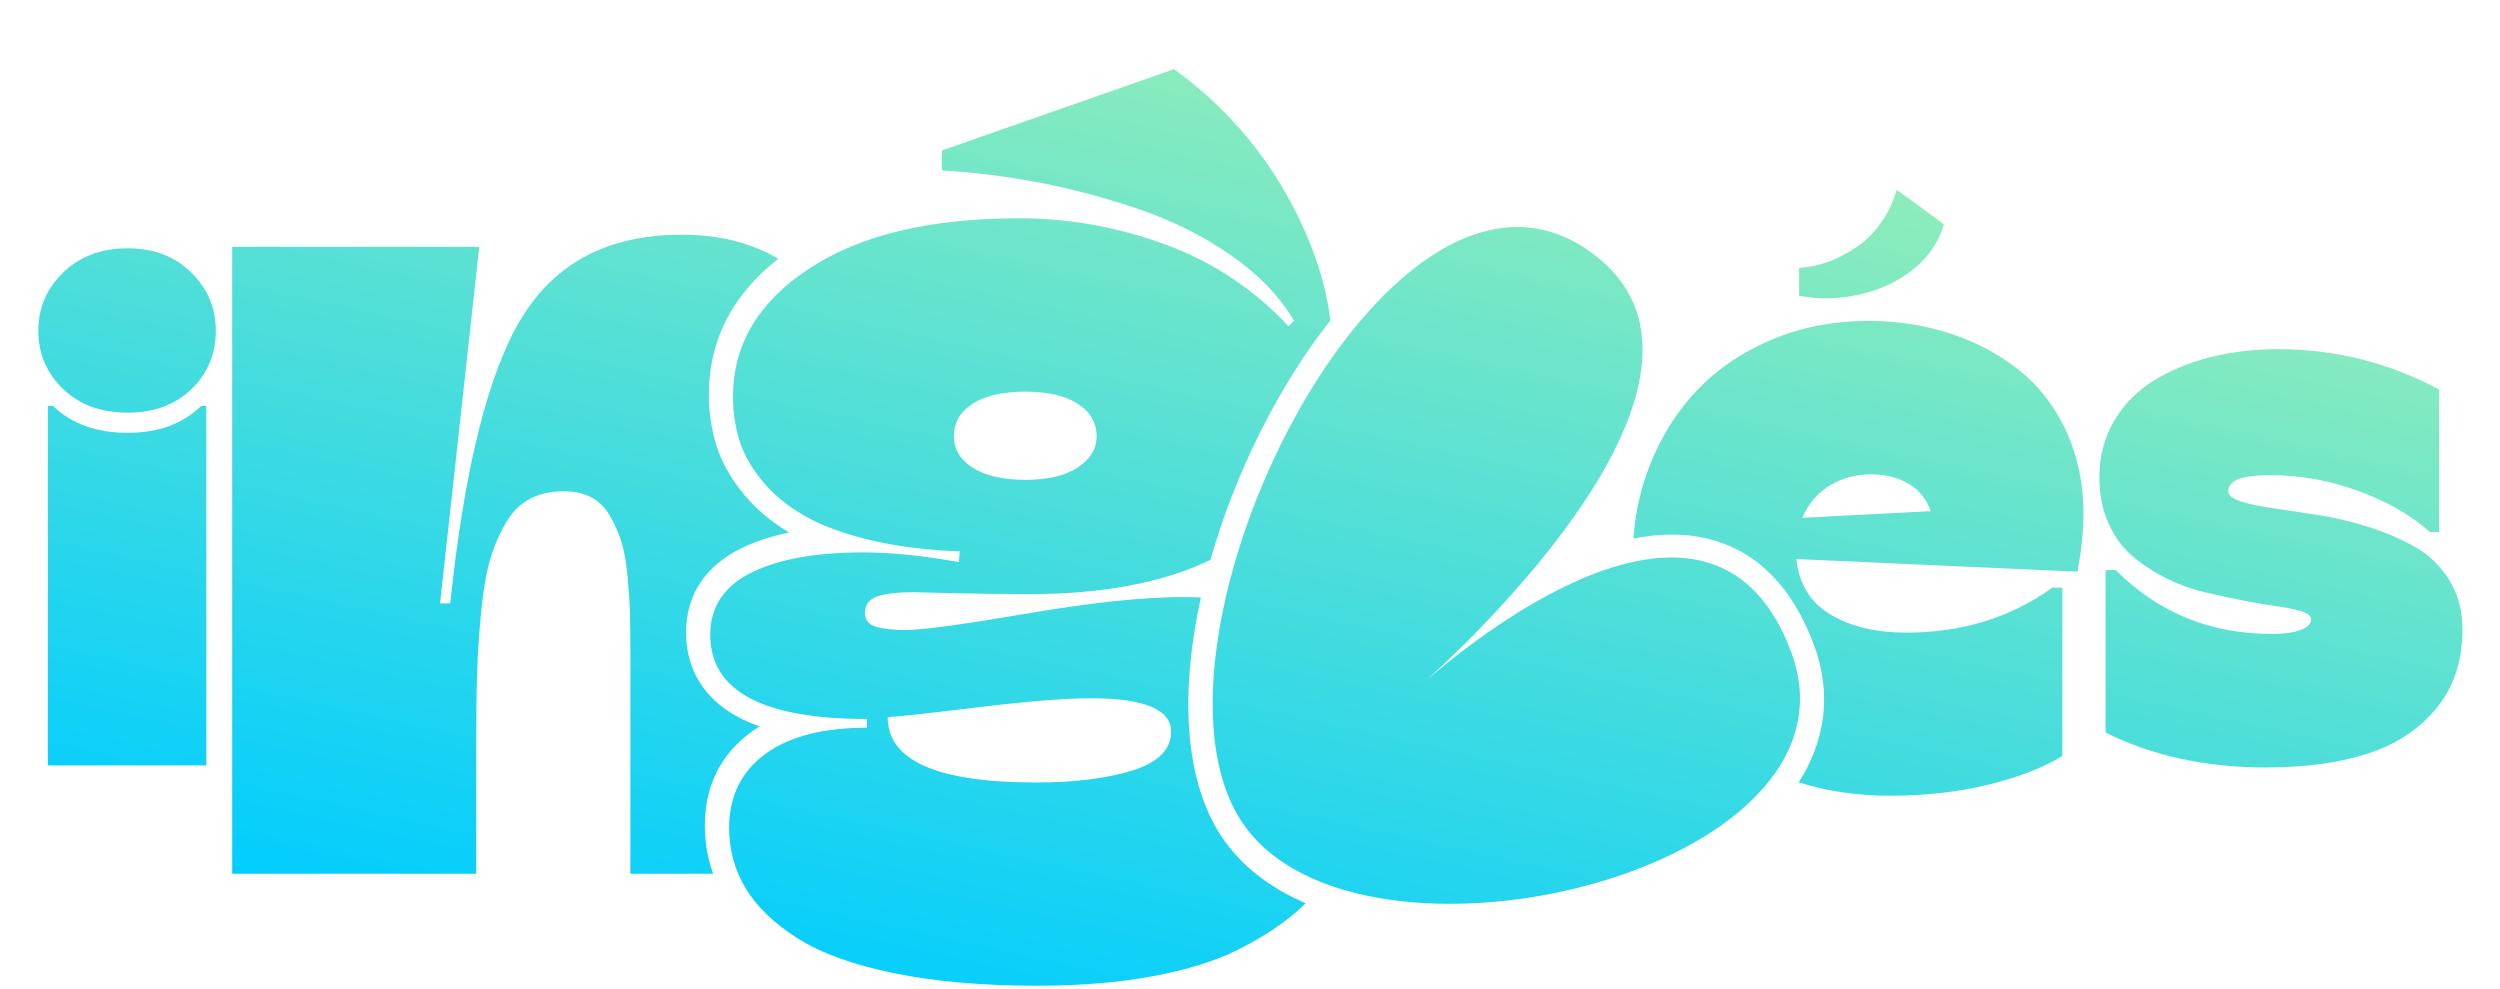 <svg width="306" height="121" viewBox="0 0 306 121" fill="none" xmlns="http://www.w3.org/2000/svg">
<g filter="url(#filter0_di_1180_8363)">
<path fill-rule="evenodd" clip-rule="evenodd" d="M146.988 65.137C144.492 76.462 144.832 87.289 149.5 94.371L149.501 94.366C151.82 97.872 155.328 100.633 159.814 102.561C159.444 102.927 159.053 103.288 158.642 103.644C156.648 105.346 154.259 106.885 151.478 108.267C148.698 109.654 145.213 110.726 141.032 111.498C136.847 112.271 132.154 112.652 126.943 112.652C120.236 112.652 114.386 112.139 109.394 111.112C104.402 110.086 100.475 108.663 97.613 106.845C94.757 105.031 92.641 102.993 91.281 100.743C89.922 98.492 89.242 96.017 89.242 93.335C89.242 89.504 90.703 86.501 93.62 84.327C96.543 82.157 100.703 81.07 106.111 81.07V80.003C93.326 80.003 86.934 76.563 86.934 69.689C86.934 66.295 88.603 63.765 91.936 62.103C95.269 60.442 99.841 59.614 105.64 59.614C109.074 59.614 112.981 60.01 117.359 60.798L117.476 59.492C113.336 59.334 109.632 58.857 106.38 58.069C103.123 57.282 100.475 56.291 98.42 55.107C96.37 53.923 94.676 52.521 93.331 50.9C91.987 49.28 91.053 47.633 90.52 45.952C89.988 44.275 89.719 42.466 89.719 40.531C89.719 34.169 92.839 28.941 99.074 24.851C105.31 20.761 113.874 18.719 124.767 18.719C130.799 18.719 136.73 19.776 142.549 21.889C148.373 24.008 153.432 27.356 157.734 31.939L158.383 31.228C156.608 28.261 154.056 25.614 150.717 23.282C147.384 20.954 143.686 19.085 139.622 17.683C135.553 16.285 131.489 15.183 127.425 14.395C123.361 13.608 119.313 13.095 115.289 12.856V10.422L143.701 0.464C149.698 4.808 154.421 10.173 157.876 16.555C160.621 21.625 162.27 26.513 162.833 31.223C156.45 39.311 151.164 49.95 148.155 60.539C142.346 63.323 134.964 64.72 125.999 64.72C122.844 64.72 119.764 64.679 116.766 64.603C113.762 64.527 112.149 64.486 111.91 64.486C109.82 64.486 108.293 64.664 107.324 65.02C106.355 65.376 105.873 66.051 105.873 67.037C105.873 67.87 106.309 68.424 107.177 68.698C108.039 68.973 109.267 69.11 110.845 69.11C112.895 69.11 117.856 68.439 125.731 67.093C133.599 65.751 139.982 65.076 144.878 65.076C145.603 65.076 146.298 65.096 146.988 65.137ZM149.501 94.366L149.505 94.356H149.495C149.497 94.359 149.499 94.363 149.501 94.366ZM119.039 41.425C117.517 42.41 116.761 43.731 116.761 45.393C116.761 46.978 117.532 48.264 119.069 49.249C120.611 50.24 122.798 50.733 125.522 50.733C128.247 50.733 130.373 50.23 131.915 49.219C133.452 48.208 134.224 46.932 134.224 45.393C134.224 43.737 133.452 42.41 131.915 41.425C130.373 40.439 128.328 39.941 125.522 39.941C122.717 39.941 120.556 40.439 119.039 41.425ZM126.826 87.776C131.56 87.776 135.492 87.279 138.632 86.293L138.637 86.298C141.773 85.312 143.341 83.732 143.341 81.558C143.341 78.829 140.063 77.468 133.513 77.468C130.358 77.468 125.7 77.838 119.546 78.591C113.387 79.337 109.759 79.734 108.653 79.774C108.653 85.109 114.711 87.776 126.826 87.776ZM91.85 81.674C92.21 81.405 92.585 81.151 92.971 80.912H92.981C92.022 80.572 91.139 80.191 90.328 79.754C86.172 77.523 83.976 73.942 83.976 69.41C83.976 64.878 86.274 61.331 90.622 59.167C92.357 58.303 94.336 57.643 96.578 57.18C94.386 55.864 92.53 54.294 91.053 52.511C89.481 50.606 88.349 48.609 87.705 46.566C87.081 44.605 86.766 42.477 86.766 40.246C86.766 33.661 89.623 28.103 95.254 23.678C91.961 21.717 88.04 20.726 83.473 20.726C74.58 20.726 68.065 24.074 63.93 30.776C59.795 37.477 56.858 49.168 55.108 65.858H53.859L58.659 22.22H28.421V98.944H58.284V83.087C58.284 79.586 58.324 76.634 58.405 74.221C58.486 71.808 58.654 69.323 58.903 66.763C59.151 64.207 59.517 62.114 59.993 60.488C60.47 58.862 61.109 57.378 61.896 56.022C62.682 54.67 63.672 53.68 64.854 53.06C66.041 52.435 67.416 52.125 68.999 52.125C70.247 52.125 71.348 52.359 72.302 52.841C73.255 53.319 74.027 54.061 74.605 55.056C75.183 56.052 75.655 57.084 76.005 58.146C76.355 59.207 76.619 60.584 76.781 62.266C76.949 63.953 77.055 65.452 77.096 66.763C77.137 68.073 77.157 69.725 77.157 71.726V98.944H87.284C86.614 97.084 86.274 95.118 86.274 93.06C86.274 88.254 88.151 84.423 91.85 81.674ZM15.616 42.507C12.358 42.507 9.725 41.537 7.711 39.601C5.702 37.665 4.692 35.292 4.692 32.488C4.692 29.683 5.712 27.3 7.752 25.339C9.791 23.378 12.409 22.392 15.616 22.392C18.822 22.392 21.384 23.373 23.398 25.339C25.407 27.3 26.417 29.683 26.417 32.488C26.417 35.292 25.423 37.701 23.439 39.621C21.45 41.542 18.873 42.507 15.616 42.507ZM25.255 85.683H5.854V41.689H6.493C8.761 43.879 11.8 44.976 15.616 44.976C19.431 44.976 22.353 43.879 24.616 41.689H25.255V85.683ZM257.722 81.654C263.43 84.515 270.005 85.942 277.448 85.942H277.458L277.473 85.932C282.222 85.932 286.342 85.368 289.837 84.23C293.328 83.097 296.129 81.238 298.239 78.662C300.35 76.086 301.4 72.875 301.4 69.028C301.4 66.757 300.867 64.761 299.817 63.038C298.757 61.321 297.392 59.975 295.713 59.014C294.033 58.054 292.171 57.236 290.132 56.571C288.087 55.905 286.048 55.407 284.008 55.087C281.968 54.767 280.106 54.482 278.427 54.244C276.743 54.005 275.373 53.72 274.323 53.385C273.267 53.05 272.74 52.628 272.74 52.12C272.74 50.814 274.302 50.159 277.9 50.159C281.497 50.159 285.058 50.794 288.579 52.064C292.095 53.334 295.053 55.026 297.458 57.135H298.538V39.667C292.374 36.38 285.814 34.739 278.853 34.739C275.941 34.739 273.201 35.059 270.629 35.699C268.052 36.339 265.738 37.289 263.684 38.544C261.629 39.804 259.995 41.45 258.783 43.493C257.57 45.54 256.961 47.847 256.961 50.408C256.961 52.521 257.337 54.406 258.083 56.057C258.833 57.714 259.807 59.055 261.025 60.081C262.238 61.108 263.618 62.012 265.165 62.784C266.713 63.557 268.295 64.136 269.924 64.507C271.548 64.878 273.136 65.223 274.683 65.528C276.225 65.833 277.61 66.067 278.823 66.229C280.035 66.386 281.02 66.595 281.766 66.849C282.516 67.098 282.887 67.418 282.887 67.789C282.887 68.348 282.456 68.79 281.588 69.11C280.72 69.43 279.543 69.593 278.047 69.593C270.528 69.593 264.171 66.986 258.965 61.778H257.722V81.654ZM255.018 54.924C255.018 51.195 254.318 47.816 252.908 44.783L252.918 44.788C251.507 41.76 249.595 39.271 247.169 37.33C244.744 35.389 241.954 33.895 238.788 32.849C235.622 31.802 232.258 31.279 228.682 31.279C224.44 31.279 220.513 32.041 216.896 33.555C213.279 35.074 210.229 37.137 207.743 39.743C205.257 42.349 203.319 45.423 201.929 48.975C200.813 51.815 200.148 54.792 199.93 57.912C203.116 57.292 206.277 57.231 209.255 57.998C215.1 59.502 219.402 63.867 222.035 70.964C224.207 76.812 223.476 82.594 220.158 87.761C223.623 88.849 227.342 89.397 231.315 89.397C235.678 89.397 239.701 88.945 243.395 88.036C247.088 87.126 250.097 85.958 252.431 84.535V63.932H251.203C246.084 67.601 240.133 69.435 233.354 69.435C229.635 69.435 226.536 68.703 224.07 67.23C221.604 65.757 220.199 63.49 219.869 60.427L254.293 61.971C254.775 59.304 255.018 56.957 255.018 54.924ZM220.6 55.382C221.35 53.624 222.492 52.298 224.004 51.403L223.999 51.398C225.516 50.504 227.18 50.057 228.996 50.057C230.813 50.057 232.411 50.464 233.699 51.266C234.988 52.074 235.861 53.172 236.312 54.564L220.6 55.382ZM174.704 75.173C174.701 75.176 174.698 75.178 174.695 75.181L174.69 75.186C174.695 75.182 174.7 75.177 174.704 75.173ZM219.25 71.833C209.995 46.903 181.874 68.988 174.704 75.173C182.655 67.927 215.097 36.396 194.07 22.418C169.398 6.012 137.709 70.908 151.986 92.568C165.994 113.82 229.26 98.786 219.25 71.833ZM234.247 24.913C232.408 26.406 230.236 27.442 227.722 28.02L227.717 28.024C225.208 28.602 222.703 28.667 220.211 28.209V24.792C222.744 24.626 225.144 23.733 227.412 22.12C229.68 20.506 231.263 18.208 232.162 15.226L237.925 19.447C237.314 21.602 236.086 23.424 234.247 24.913Z" fill="url(#paint0_linear_1180_8363)"/>
</g>
<defs>
<filter id="filter0_di_1180_8363" x="0.692" y="0.464" width="304.708" height="120.188" filterUnits="userSpaceOnUse" color-interpolation-filters="sRGB">
<feFlood flood-opacity="0" result="BackgroundImageFix"/>
<feColorMatrix in="SourceAlpha" type="matrix" values="0 0 0 0 0 0 0 0 0 0 0 0 0 0 0 0 0 0 127 0" result="hardAlpha"/>
<feOffset dy="4"/>
<feGaussianBlur stdDeviation="2"/>
<feComposite in2="hardAlpha" operator="out"/>
<feColorMatrix type="matrix" values="0 0 0 0 0 0 0 0 0 0 0 0 0 0 0 0 0 0 0.25 0"/>
<feBlend mode="normal" in2="BackgroundImageFix" result="effect1_dropShadow_1180_8363"/>
<feBlend mode="normal" in="SourceGraphic" in2="effect1_dropShadow_1180_8363" result="shape"/>
<feColorMatrix in="SourceAlpha" type="matrix" values="0 0 0 0 0 0 0 0 0 0 0 0 0 0 0 0 0 0 127 0" result="hardAlpha"/>
<feOffset dy="4"/>
<feGaussianBlur stdDeviation="2"/>
<feComposite in2="hardAlpha" operator="arithmetic" k2="-1" k3="1"/>
<feColorMatrix type="matrix" values="0 0 0 0 0.783 0 0 0 0 1 0 0 0 0 0.948 0 0 0 0.37 0"/>
<feBlend mode="normal" in2="shape" result="effect2_innerShadow_1180_8363"/>
</filter>
<linearGradient id="paint0_linear_1180_8363" x1="271.877" y1="-19.464" x2="235.747" y2="145.451" gradientUnits="userSpaceOnUse">
<stop offset="0.002" stop-color="#BDF7A3"/>
<stop offset="1" stop-color="#00CDFF"/>
</linearGradient>
</defs>
</svg>
